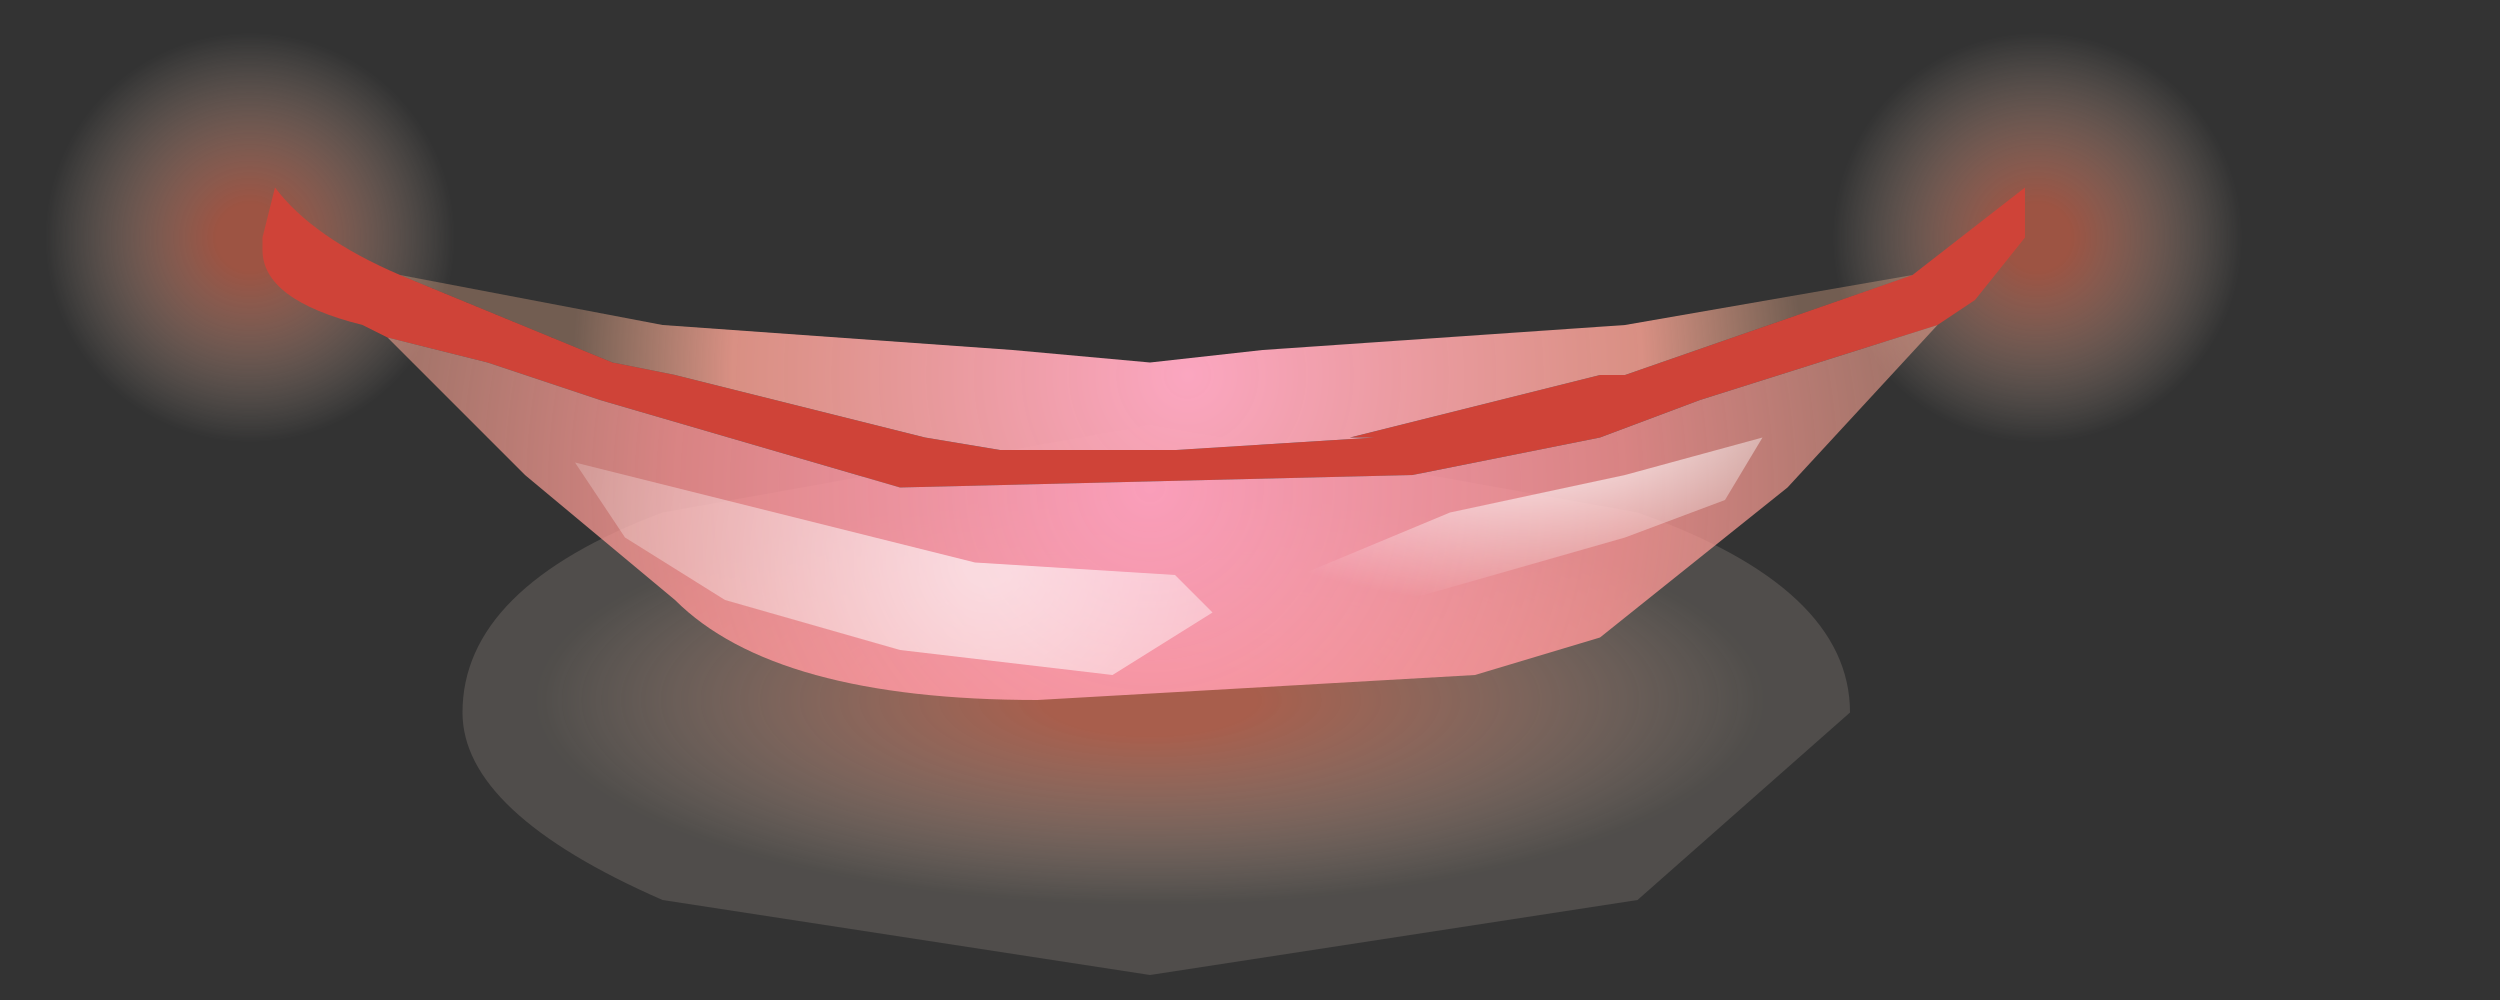 <?xml version="1.0" encoding="utf-8"?>
<svg version="1.1" id="Layer_1"
xmlns="http://www.w3.org/2000/svg"
xmlns:xlink="http://www.w3.org/1999/xlink"
xmlns:author="http://www.sothink.com"
width="10px" height="4px"
xml:space="preserve">
<rect width="100%" height="100%" fill="#333333" stroke="none"/>
<g id="412" transform="matrix(1, 0, 0, 1, 4.55, 1.95)">
<radialGradient
id="RadialGradID_3680" gradientUnits="userSpaceOnUse" gradientTransform="matrix(0.003, 0, 0, 0.001, 0.05, 0.85)" spreadMethod ="pad" cx="0" cy="0" r="819.2" fx="0" fy="0" >
<stop  offset="0.173"  style="stop-color:#E9765A;stop-opacity:0.643" />
<stop  offset="1"  style="stop-color:#FFECD9;stop-opacity:0.141" />
</radialGradient>
<path style="fill:url(#RadialGradID_3680) " d="M-1.9,0.1L0.05 -0.25L2 0.1Q2.85 0.4 2.85 0.9L2 1.65L0.05 1.95L-1.9 1.65Q-2.7 1.3 -2.7 0.9Q-2.7 0.4 -1.9 0.1" />
<radialGradient
id="RadialGradID_3681" gradientUnits="userSpaceOnUse" gradientTransform="matrix(0.001, 0, 0, 0.001, -3.55, -1)" spreadMethod ="pad" cx="0" cy="0" r="819.2" fx="0" fy="0" >
<stop  offset="0.161"  style="stop-color:#E66A4D;stop-opacity:0.592" />
<stop  offset="1"  style="stop-color:#FFECD9;stop-opacity:0" />
</radialGradient>
<path style="fill:url(#RadialGradID_3681) " d="M-2.5,-0.95Q-2.5 -0.55 -2.75 -0.3Q-3.1 0 -3.5 0Q-3.95 0 -4.3 -0.3L-4.55 -0.95L-4.3 -1.7L-3.5 -1.95L-2.75 -1.7Q-2.5 -1.4 -2.5 -0.95" />
<radialGradient
id="RadialGradID_3682" gradientUnits="userSpaceOnUse" gradientTransform="matrix(0.001, 0, 0, 0.001, 3.6, -1)" spreadMethod ="pad" cx="0" cy="0" r="819.2" fx="0" fy="0" >
<stop  offset="0.161"  style="stop-color:#E66A4D;stop-opacity:0.592" />
<stop  offset="1"  style="stop-color:#FFECD9;stop-opacity:0" />
</radialGradient>
<path style="fill:url(#RadialGradID_3682) " d="M2.55,-0.95Q2.55 -1.4 2.85 -1.7L3.6 -1.95L4.35 -1.7L4.6 -0.95L4.35 -0.3Q4 0 3.6 0Q3.15 0 2.85 -0.3Q2.55 -0.55 2.55 -0.95" />
<path style="fill:#CF4338;fill-opacity:1" d="M-2.1,-0.5L-1.85 -0.45L-0.85 -0.2L-0.55 -0.15L0.15 -0.15L0.95 -0.2L0.85 -0.2L1.85 -0.45L1.95 -0.45L3.1 -0.85L3.55 -1.2L3.55 -1L3.35 -0.75L3.2 -0.65L2.25 -0.35L1.85 -0.2L1.1 -0.05L-0.95 0L-2.15 -0.35L-2.6 -0.5L-3 -0.6L-3.1 -0.65Q-3.5 -0.75 -3.5 -0.95L-3.5 -1L-3.45 -1.2Q-3.3 -1 -2.95 -0.85L-2.1 -0.5" />
<radialGradient
id="RadialGradID_3683" gradientUnits="userSpaceOnUse" gradientTransform="matrix(0.005, 0, 0, 0.005, 0.05, 0)" spreadMethod ="pad" cx="0" cy="0" r="819.2" fx="0" fy="0" >
<stop  offset="0"  style="stop-color:#FA9EBA;stop-opacity:1" />
<stop  offset="0.463"  style="stop-color:#FF9696;stop-opacity:0.812" />
<stop  offset="1"  style="stop-color:#FCB994;stop-opacity:0.314" />
</radialGradient>
<path style="fill:url(#RadialGradID_3683) " d="M2.6,0L1.85 0.6L1.35 0.75L-0.4 0.85Q-1.45 0.85 -1.85 0.45L-2.45 -0.05L-3 -0.6L-2.6 -0.5L-2.15 -0.35L-0.95 0L1.1 -0.05L1.85 -0.2L2.25 -0.35L3.2 -0.65L2.6 0" />
<radialGradient
id="RadialGradID_3684" gradientUnits="userSpaceOnUse" gradientTransform="matrix(0.003, 0, 0, 0.003, 0.2, -0.45)" spreadMethod ="pad" cx="0" cy="0" r="819.2" fx="0" fy="0" >
<stop  offset="0"  style="stop-color:#FBA6C0;stop-opacity:1" />
<stop  offset="0.741"  style="stop-color:#FFA596;stop-opacity:0.812" />
<stop  offset="1"  style="stop-color:#FCB994;stop-opacity:0.314" />
</radialGradient>
<path style="fill:url(#RadialGradID_3684) " d="M3.1,-0.85L1.95 -0.45L1.85 -0.45L0.85 -0.2L0.95 -0.2L0.15 -0.15L-0.55 -0.15L-0.85 -0.2L-1.85 -0.45L-2.1 -0.5L-2.95 -0.85L-1.9 -0.65L-0.5 -0.55L0.05 -0.5L0.5 -0.55L1.95 -0.65L3.1 -0.85" />
<radialGradient
id="RadialGradID_3685" gradientUnits="userSpaceOnUse" gradientTransform="matrix(0.002, -0, 0, 0.001, 1.55, -0.35)" spreadMethod ="pad" cx="0" cy="0" r="819.2" fx="0" fy="0" >
<stop  offset="0.039"  style="stop-color:#FFFFFF;stop-opacity:1" />
<stop  offset="1"  style="stop-color:#FFFFFF;stop-opacity:0" />
</radialGradient>
<path style="fill:url(#RadialGradID_3685) " d="M1.25,0.1L1.95 -0.05L2.5 -0.2L2.35 0.05L1.95 0.2L0.9 0.5Q0.7 0.5 0.65 0.35L1.25 0.1" />
<radialGradient
id="RadialGradID_3686" gradientUnits="userSpaceOnUse" gradientTransform="matrix(0.003, 0, 0, 0.003, -0.6, 0.3)" spreadMethod ="pad" cx="0" cy="0" r="819.2" fx="0" fy="0" >
<stop  offset="0.039"  style="stop-color:#FFFFFF;stop-opacity:0.643" />
<stop  offset="1"  style="stop-color:#FFFFFF;stop-opacity:0" />
</radialGradient>
<path style="fill:url(#RadialGradID_3686) " d="M-0.65,0.3L0.15 0.35L0.3 0.5L-0.1 0.75L-0.95 0.65L-1.65 0.45L-2.05 0.2L-2.25 -0.1L-0.65 0.3" />
</g>
</svg>
